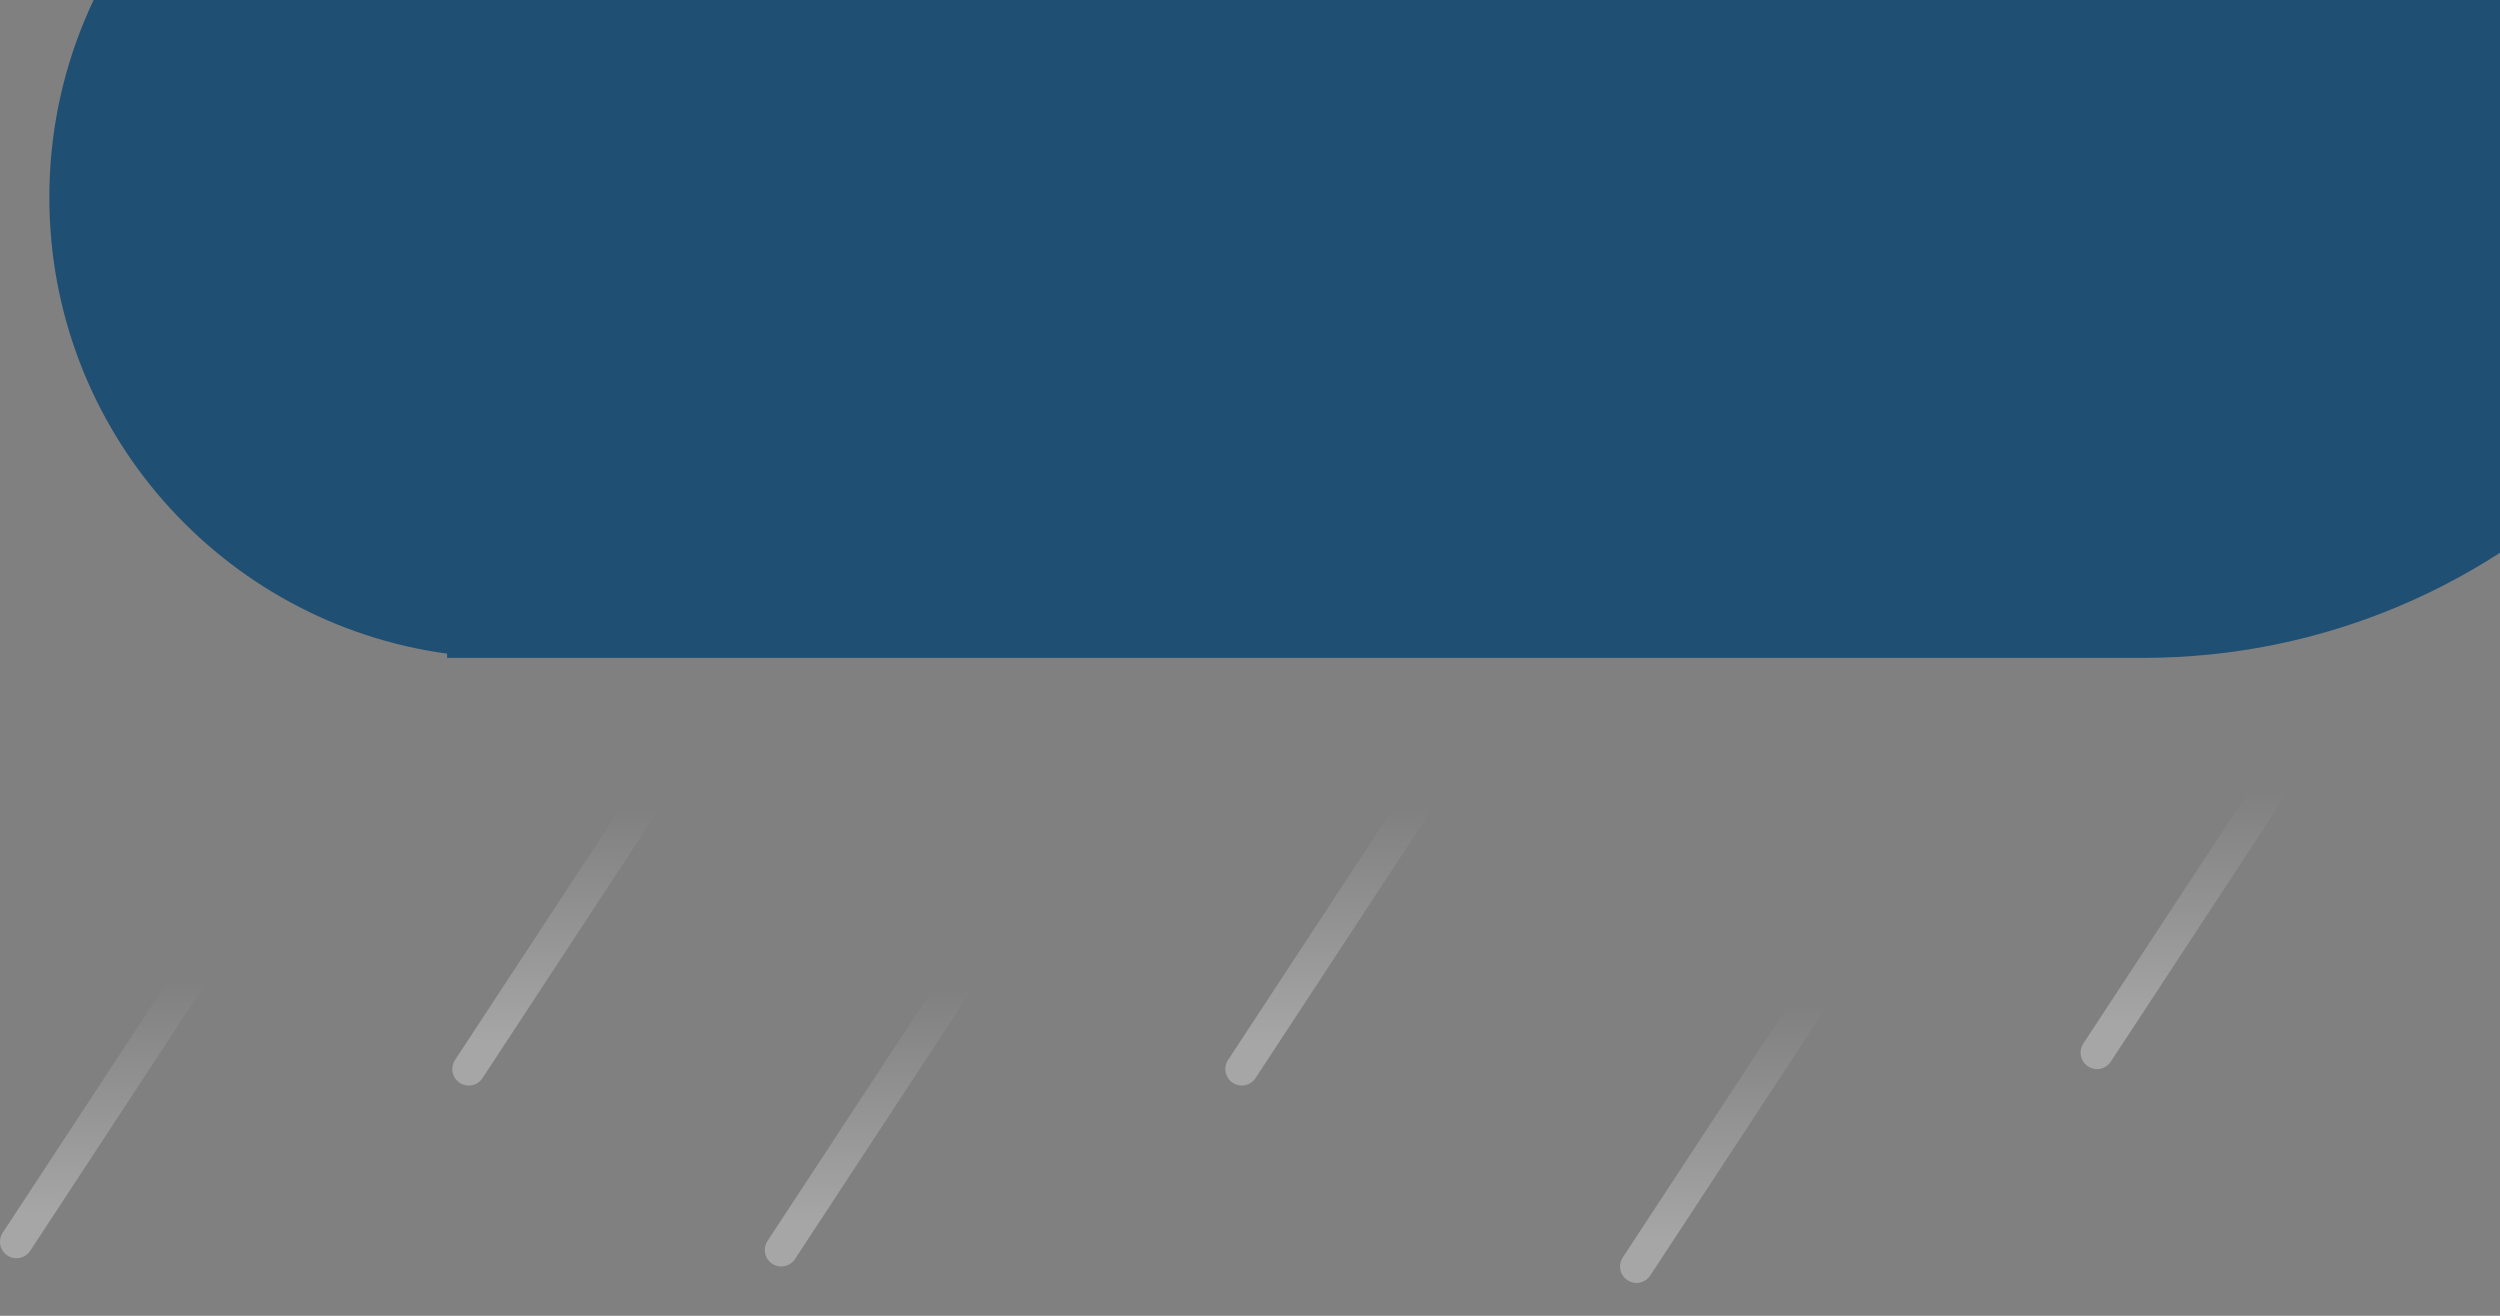 <svg width="152" height="80" viewBox="0 0 152 80" fill="none" xmlns="http://www.w3.org/2000/svg">
<rect x="0" y="0" width="152" height="80" fill="#808080" stroke="none"/>
<path d="M11.5 59.5L1 75.5" stroke="url(#paint0_linear_610_141)" stroke-opacity="0.3" stroke-width="2" stroke-linecap="round"/>
<path d="M39 49L28.5 65" stroke="url(#paint1_linear_610_141)" stroke-opacity="0.3" stroke-width="2" stroke-linecap="round"/>
<path d="M58 60L47.5 76" stroke="url(#paint2_linear_610_141)" stroke-opacity="0.3" stroke-width="2" stroke-linecap="round"/>
<path d="M86 49L75.5 65" stroke="url(#paint3_linear_610_141)" stroke-opacity="0.3" stroke-width="2" stroke-linecap="round"/>
<path d="M110 61L99.5 77" stroke="url(#paint4_linear_610_141)" stroke-opacity="0.3" stroke-width="2" stroke-linecap="round"/>
<path d="M138 48L127.5 64" stroke="url(#paint5_linear_610_141)" stroke-opacity="0.3" stroke-width="2" stroke-linecap="round"/>
<path fill-rule="evenodd" clip-rule="evenodd" d="M30.222 -15.989C33.614 -39.741 54.038 -58 78.727 -58C94.814 -58 109.09 -50.248 118.024 -38.276C121.885 -39.514 126.001 -40.182 130.273 -40.182C152.414 -40.182 170.364 -22.233 170.364 -0.091C170.364 22.051 152.414 40 130.273 40H78.727H31H27.182V39.742C13.524 37.88 3 26.169 3 12C3 -3.204 15.118 -15.577 30.222 -15.989Z" fill="#1F4F72"/>
<defs>
<linearGradient id="paint0_linear_610_141" x1="6.25" y1="59.5" x2="6.25" y2="75.5" gradientUnits="userSpaceOnUse">
<stop stop-color="white" stop-opacity="0"/>
<stop offset="0.896" stop-color="white"/>
</linearGradient>
<linearGradient id="paint1_linear_610_141" x1="33.75" y1="49" x2="33.75" y2="65" gradientUnits="userSpaceOnUse">
<stop stop-color="white" stop-opacity="0"/>
<stop offset="0.896" stop-color="white"/>
</linearGradient>
<linearGradient id="paint2_linear_610_141" x1="52.75" y1="60" x2="52.75" y2="76" gradientUnits="userSpaceOnUse">
<stop stop-color="white" stop-opacity="0"/>
<stop offset="0.896" stop-color="white"/>
</linearGradient>
<linearGradient id="paint3_linear_610_141" x1="80.75" y1="49" x2="80.75" y2="65" gradientUnits="userSpaceOnUse">
<stop stop-color="white" stop-opacity="0"/>
<stop offset="0.896" stop-color="white"/>
</linearGradient>
<linearGradient id="paint4_linear_610_141" x1="104.75" y1="61" x2="104.75" y2="77" gradientUnits="userSpaceOnUse">
<stop stop-color="white" stop-opacity="0"/>
<stop offset="0.896" stop-color="white"/>
</linearGradient>
<linearGradient id="paint5_linear_610_141" x1="132.75" y1="48" x2="132.75" y2="64" gradientUnits="userSpaceOnUse">
<stop stop-color="white" stop-opacity="0"/>
<stop offset="0.896" stop-color="white"/>
</linearGradient>
</defs>
</svg>

